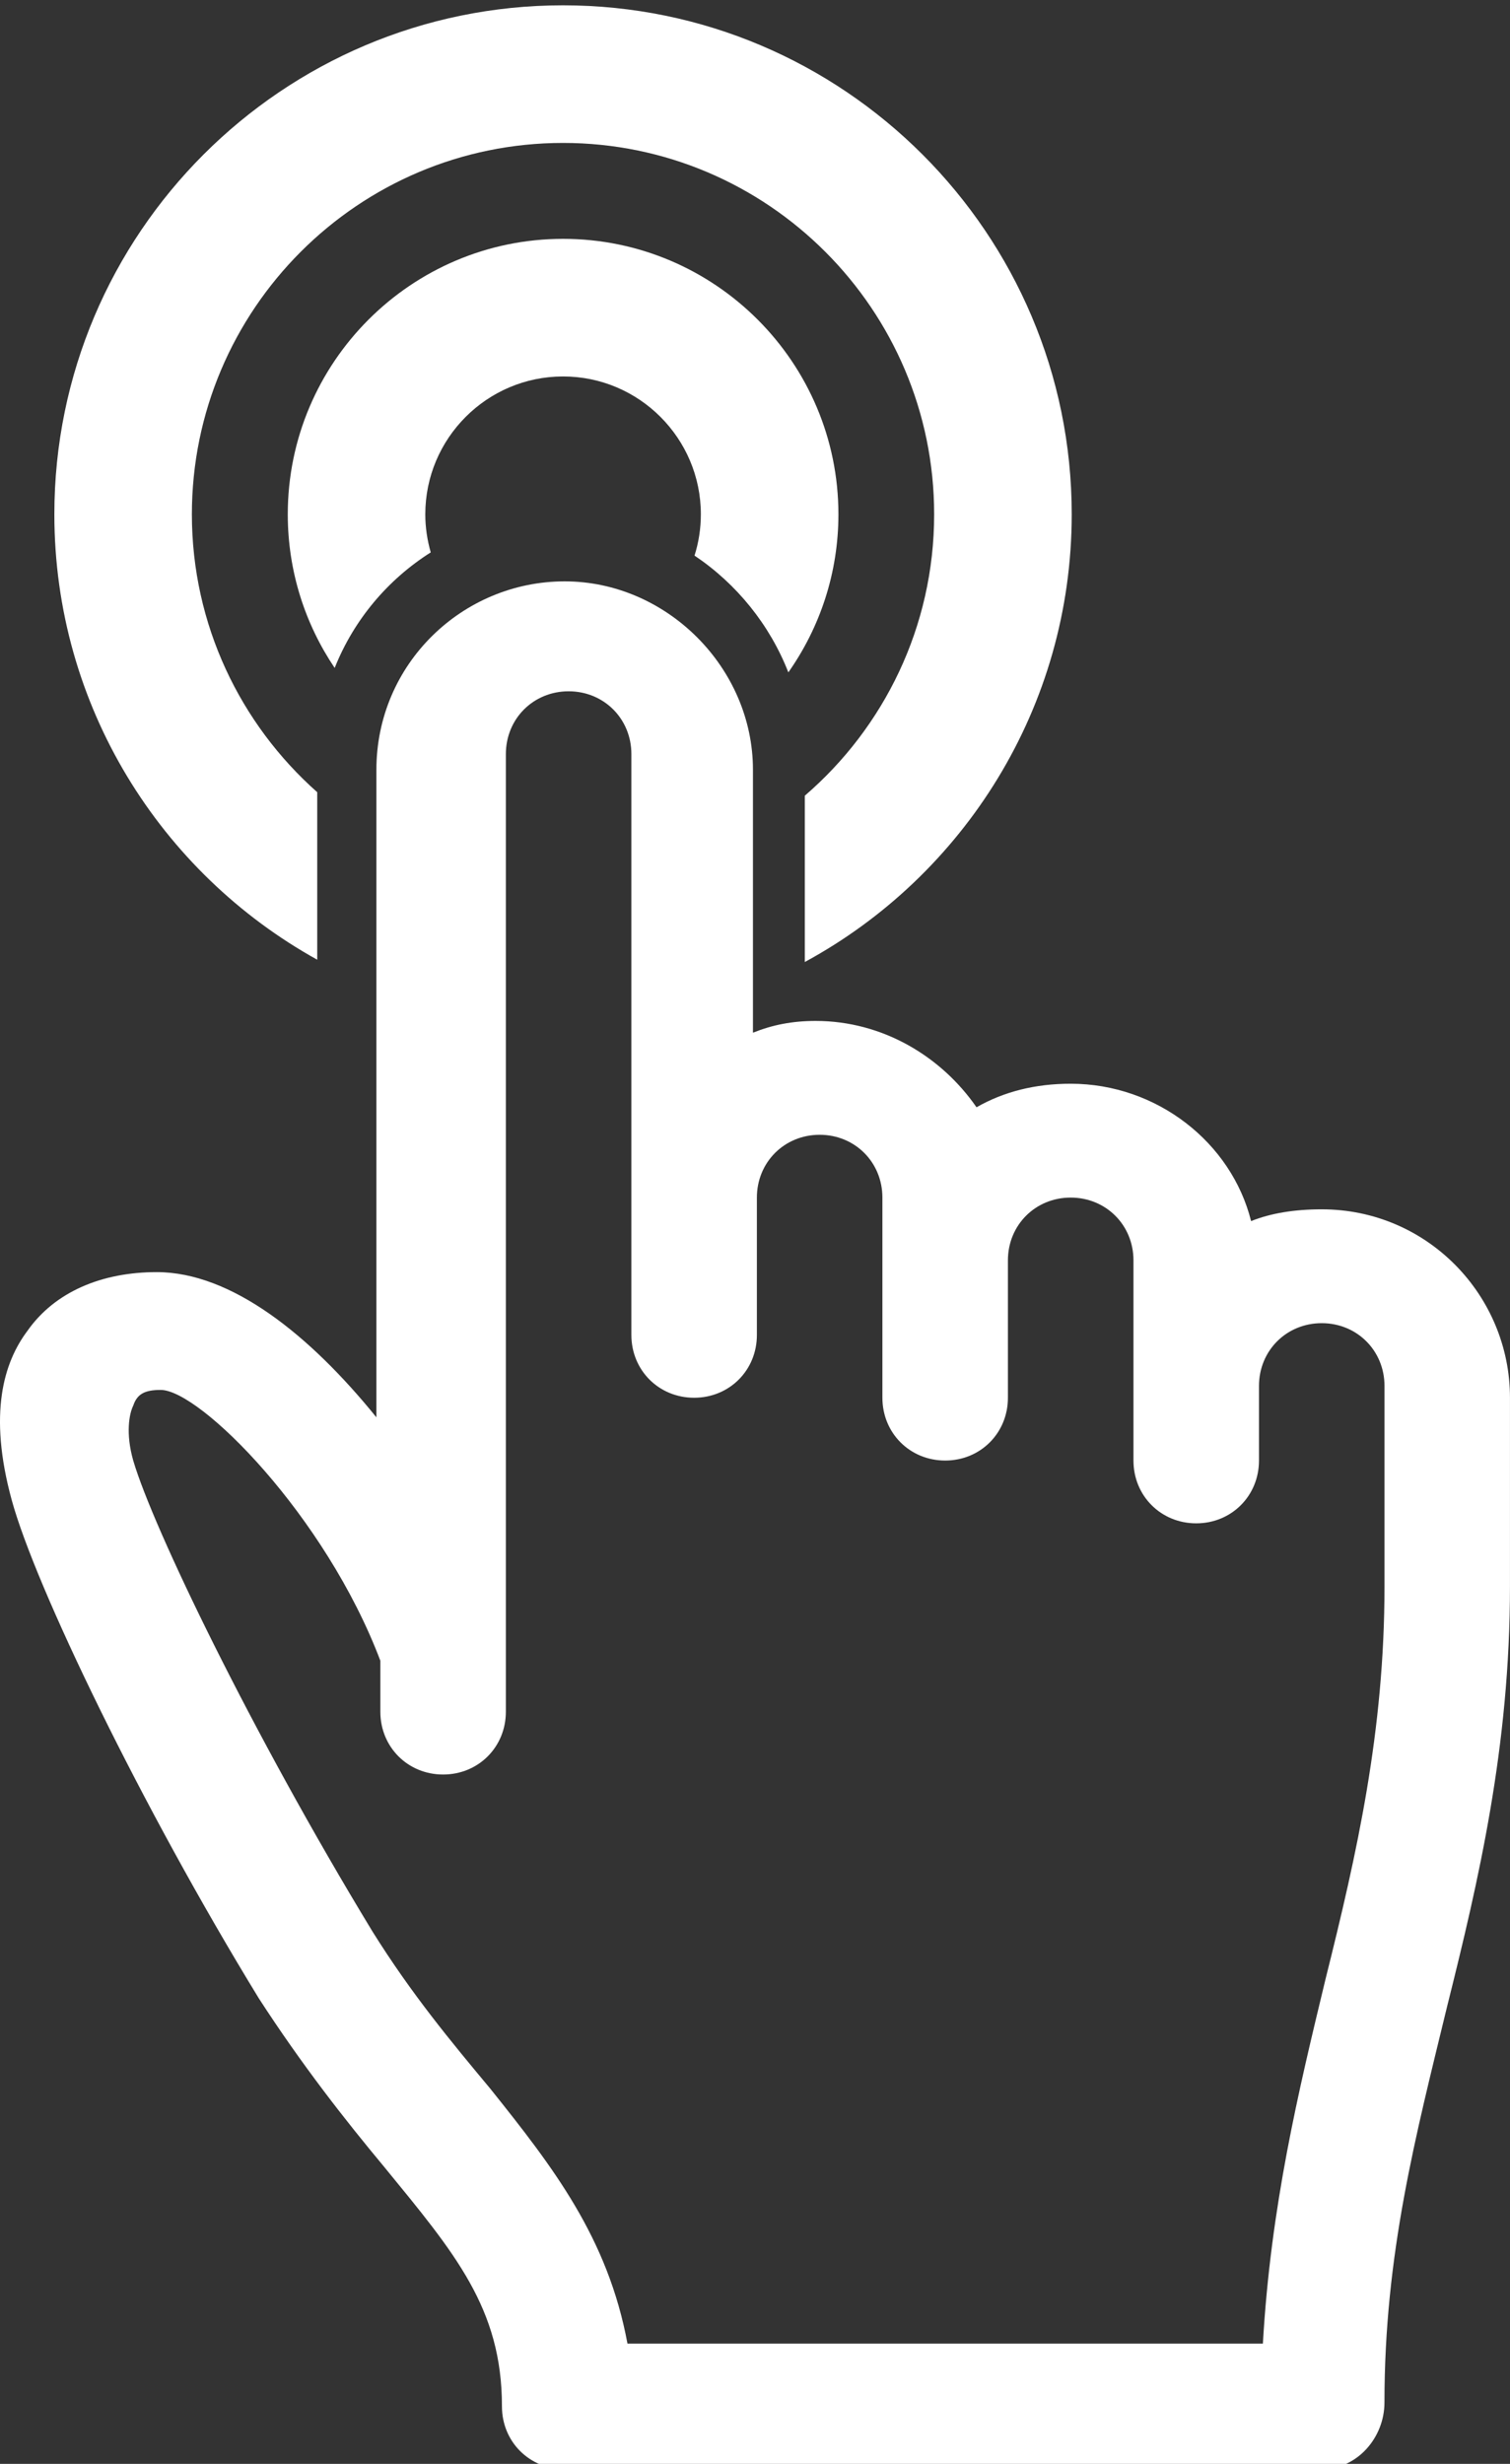 <?xml version="1.0" encoding="utf-8"?>
<!-- Generator: Adobe Illustrator 16.0.0, SVG Export Plug-In . SVG Version: 6.00 Build 0)  -->
<!DOCTYPE svg PUBLIC "-//W3C//DTD SVG 1.1//EN" "http://www.w3.org/Graphics/SVG/1.1/DTD/svg11.dtd">
<svg version="1.1" id="Layer_1" xmlns="http://www.w3.org/2000/svg" xmlns:xlink="http://www.w3.org/1999/xlink" x="0px" y="0px"
	 width="156.395px" height="255.037px" viewBox="0 0 156.395 255.037" enable-background="new 0 0 156.395 255.037"
	 xml:space="preserve">
<rect x="0" y="0" width="156.395" height="255.037" fill="#333333" stroke="none"/>
<g>
	<path fill="none" d="M46.561,170.673c0,0-14.667-36-34-32.667c-19.332,3.333,35.575,95.419,44,100v10.667h82.002
		c0,0,12-100.667,12-102.667s-13.334-34.667-27.335,1.333c0,0,5.449-23.737-10.665-30.667c-16.113-6.93-14.669,21.333-14.669,21.333
		s1.334-30-12.666-26.667s-13.332,22-13.332,22l-0.668-50.667c0,0-8.667-28.667-24-6.667L46.561,170.673z"/>
	<g>
		<g id="Icon-Pointer" transform="translate(232, 478)">
			<path id="Fill-173" fill="#FFFFFF" d="M-95.106-222.413h-78.406c-3.654,0-6.5-2.845-6.5-6.5c0-10.156-4.875-15.845-12.188-24.781
				c-4.063-4.875-8.531-10.563-13-17.469c-12.188-19.906-23.156-42.656-25.594-51.595c-2.438-8.938-0.813-14.22,1.625-17.47
				c2.844-4.063,7.719-6.094,13.404-6.094c7.721,0,15.846,6.5,22.75,15.03v-67.031c0-10.969,8.938-19.5,19.5-19.5
				c10.563,0,19.5,8.938,19.5,19.5v27.219c2.03-0.813,4.063-1.219,6.5-1.219c6.905,0,13,3.656,16.655,8.938
				c2.845-1.625,6.095-2.438,9.75-2.438c8.939,0,16.658,6.094,18.689,14.219c2.029-0.813,4.469-1.219,7.313-1.219
				c10.971,0,19.5,8.938,19.5,19.5v19.5c0,16.655-3.25,30.469-6.5,43.469c-3.25,13.406-6.5,25.595-6.5,41.031
				C-88.606-225.663-91.449-222.413-95.106-222.413L-95.106-222.413z M-167.012-235.413h65.813c0.813-14.22,3.656-26,6.5-37.781
				c3.25-13,6.095-25.594,6.095-40.625v-20.719c0-3.656-2.845-6.5-6.5-6.5c-3.654,0-6.5,2.844-6.5,6.5v7.719
				c0,3.656-2.845,6.5-6.5,6.5c-3.654,0-6.5-2.844-6.5-6.5v-20.719c0-3.656-2.847-6.5-6.503-6.5c-3.655,0-6.5,2.844-6.5,6.5v14.219
				c0,3.656-2.844,6.5-6.5,6.5c-3.655,0-6.5-2.844-6.5-6.5v-20.719c0-3.656-2.844-6.5-6.5-6.5c-3.655,0-6.5,2.844-6.5,6.5v14.219
				c0,3.656-2.844,6.5-6.5,6.5s-6.5-2.844-6.5-6.5v-60.125c0-3.656-2.844-6.5-6.5-6.5c-3.655,0-6.5,2.844-6.5,6.5v99.125
				c0,3.656-2.844,6.5-6.5,6.5c-3.655,0-6.5-2.844-6.5-6.5v-5.279c-5.688-15.03-18.688-28.03-22.75-28.03
				c-1.625,0-2.438,0.405-2.844,1.625c-0.406,0.813-0.813,2.844,0,5.688c2.031,6.905,12.188,28.03,24.781,48.75
				c4.063,6.5,8.125,11.375,12.188,16.25C-174.732-253.694-169.045-246.382-167.012-235.413L-167.012-235.413z"/>
		</g>
	</g>
	<path fill="none" d="M34.659,69.138c-3.066-4.545-4.858-10.019-4.858-15.902c0-15.722,12.792-28.514,28.515-28.514
		c15.724,0,28.515,12.792,28.515,28.514c0,6.085-1.922,11.726-5.185,16.361c1.087,2.784,1.713,5.777,1.713,8.89v3.876
		c8.193-7.055,13.396-17.492,13.396-29.127c0-21.197-17.244-38.441-38.44-38.441c-21.194,0-38.44,17.245-38.44,38.441
		c0,11.438,5.025,21.719,12.979,28.767v-3.516C32.856,75.16,33.511,72.017,34.659,69.138z"/>
	<path fill="#FFFFFF" d="M44.613,57.178c-0.359-1.254-0.564-2.573-0.564-3.941c0-7.868,6.401-14.27,14.27-14.27
		c7.867,0,14.271,6.401,14.271,14.27c0,1.488-0.231,2.923-0.656,4.273c4.362,2.925,7.792,7.163,9.717,12.088
		c3.264-4.635,5.186-10.276,5.186-16.361c0-15.722-12.791-28.514-28.515-28.514c-15.723,0-28.517,12.792-28.517,28.514
		c0,5.883,1.792,11.356,4.858,15.902C36.65,64.148,40.172,59.99,44.613,57.178z"/>
	<path fill="#FFFFFF" d="M19.874,53.236c0-21.197,17.245-38.441,38.439-38.441c21.196,0,38.44,17.245,38.44,38.441
		c0,11.635-5.203,22.072-13.396,29.127v17.215c16.447-8.924,27.644-26.351,27.644-46.342c0-29.051-23.635-52.686-52.687-52.686
		C29.264,0.55,5.63,24.184,5.63,53.236c0,19.821,11.007,37.114,27.227,46.105V82.003C24.902,74.955,19.874,64.674,19.874,53.236z"/>
</g>
</svg>
